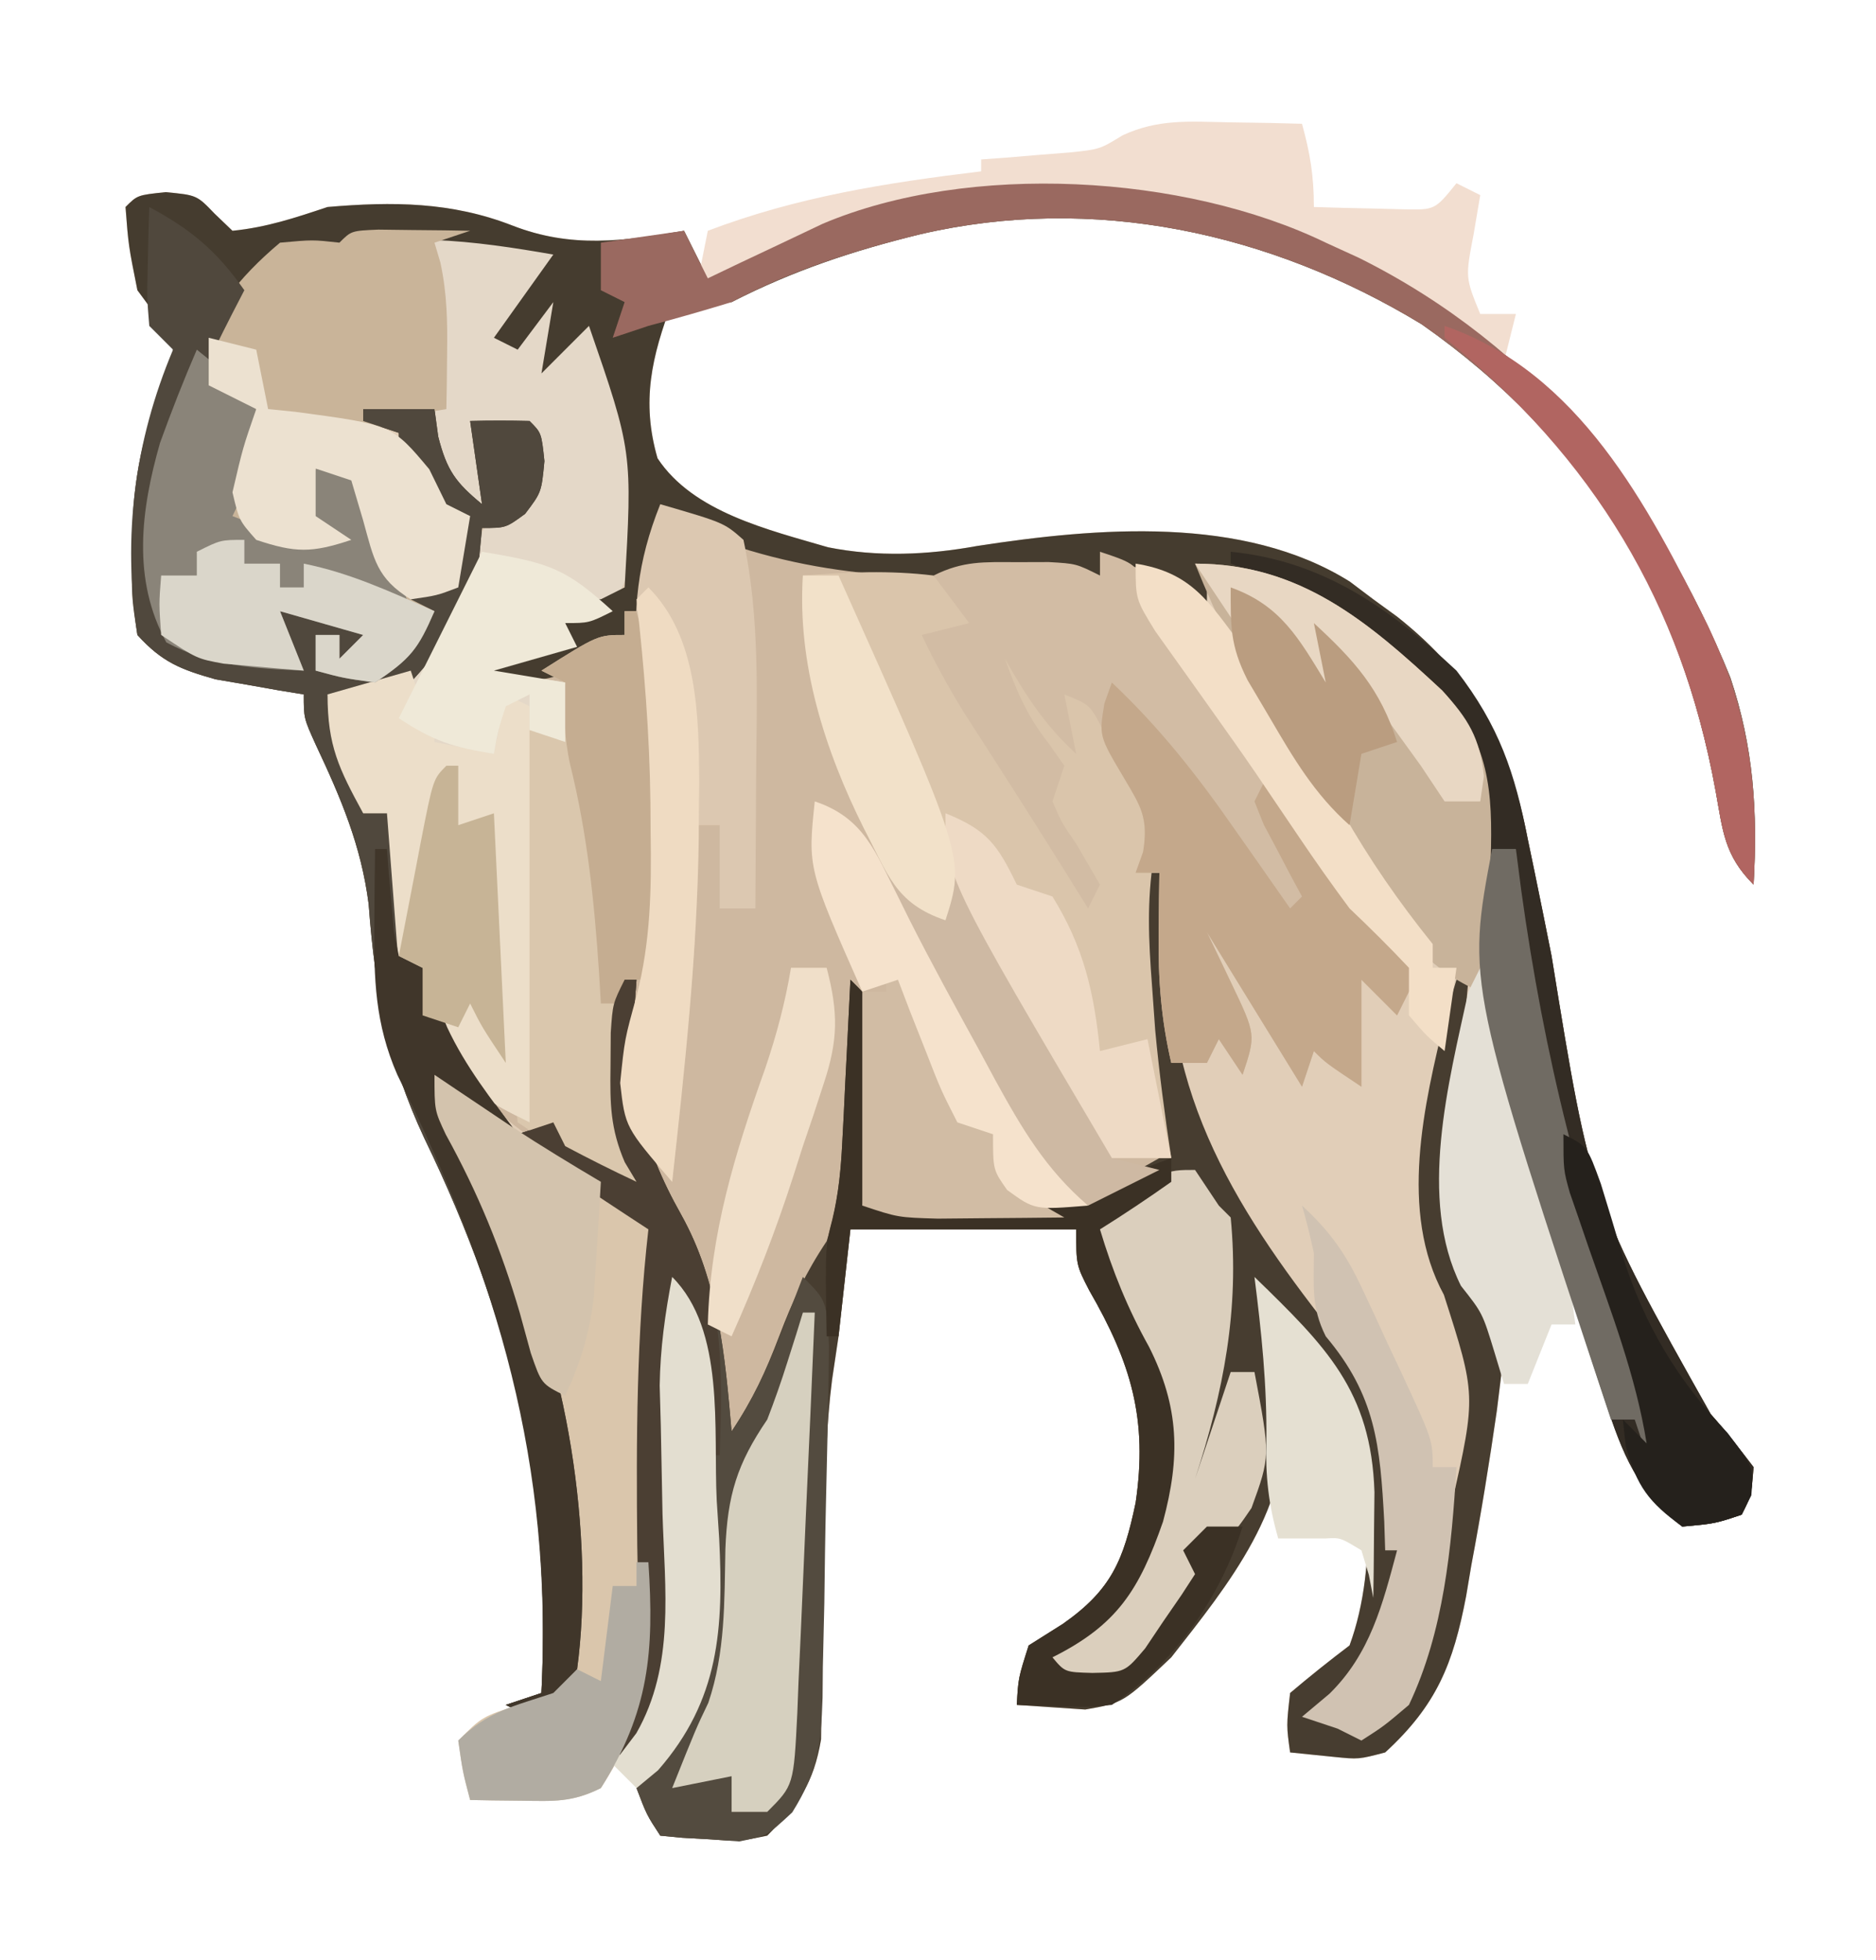 <?xml version='1.0' encoding='utf-8'?>
<svg xmlns="http://www.w3.org/2000/svg" version="1.1" width="157" height="164" viewBox="34.736 23.587 157.268 164.902">
<path d="M0 0 C2.625 0.25 2.625 0.25 4.125 1.812 C4.867 2.524 4.867 2.524 5.625 3.25 C8.499 2.963 10.883 2.164 13.625 1.25 C19.088 0.784 24.043 0.804 29.188 2.812 C34.143 4.734 38.475 4.142 43.625 3.25 C44.285 4.57 44.945 5.89 45.625 7.25 C46.505 6.828 47.386 6.407 48.293 5.973 C49.454 5.425 50.616 4.877 51.812 4.312 C52.961 3.767 54.11 3.222 55.293 2.66 C65.798 -1.786 81.552 -1.546 92.312 1.875 C94.106 2.614 95.879 3.405 97.625 4.25 C98.552 4.674 99.479 5.098 100.434 5.535 C115.26 12.918 125.511 25.629 131.668 40.824 C133.63 46.691 133.979 52.096 133.625 58.25 C131.158 55.783 131.038 53.731 130.434 50.384 C127.42 33.829 119.569 20.842 105.688 11.109 C92.932 3.365 78.065 0.16 63.514 3.539 C57.871 4.921 52.83 6.595 47.625 9.25 C44.75 9.438 44.75 9.438 42.625 9.25 C40.906 13.834 40.008 17.593 41.395 22.387 C44.397 26.934 50.73 28.398 55.734 29.871 C59.888 30.704 64.131 30.523 68.273 29.766 C78.39 28.209 90.703 27.159 99.652 32.762 C100.303 33.253 100.954 33.744 101.625 34.25 C102.286 34.731 102.948 35.212 103.629 35.707 C110.098 40.825 113.086 46.468 114.625 54.438 C114.787 55.216 114.95 55.994 115.117 56.795 C115.633 59.278 116.131 61.763 116.625 64.25 C119.979 84.945 119.979 84.945 130.023 102.797 C131.297 104.219 132.469 105.731 133.625 107.25 C133.438 109.625 133.438 109.625 132.625 111.25 C130.375 112 130.375 112 127.625 112.25 C123.831 109.29 122.616 106.188 121.152 101.684 C120.943 101.049 120.734 100.415 120.518 99.762 C119.855 97.741 119.209 95.714 118.562 93.688 C118.125 92.353 117.687 91.019 117.248 89.686 C114.821 82.265 112.583 74.809 110.625 67.25 C108.376 78.182 108.376 78.182 108.625 89.25 C109.306 90.24 109.986 91.23 110.688 92.25 C112.826 95.562 112.816 96.091 112.355 99.797 C112.191 101.128 112.191 101.128 112.023 102.486 C111.395 106.845 110.695 111.174 109.875 115.5 C109.658 116.788 109.658 116.788 109.438 118.102 C108.348 123.812 106.953 127.276 102.625 131.25 C100.387 131.836 100.387 131.836 98.312 131.625 C97.096 131.501 95.879 131.377 94.625 131.25 C94.312 129 94.312 129 94.625 126.25 C96.254 124.871 97.922 123.537 99.625 122.25 C102.134 115.448 101.435 105.765 98.625 99.25 C96.776 96.761 94.779 94.478 92.625 92.25 C92.79 93.384 92.955 94.519 93.125 95.688 C93.245 96.795 93.245 96.795 93.367 97.926 C93.591 100.211 93.591 100.211 94.008 102.293 C94.953 110.422 89.403 117.15 84.625 123.25 C80.587 127.082 80.587 127.082 77.387 127.641 C75.466 127.51 73.546 127.38 71.625 127.25 C71.75 125 71.75 125 72.625 122.25 C73.574 121.652 74.522 121.054 75.5 120.438 C79.608 117.562 80.612 115.064 81.625 110.25 C82.659 103.219 81.25 98.489 77.719 92.379 C76.625 90.25 76.625 90.25 76.625 87.25 C70.355 87.25 64.085 87.25 57.625 87.25 C57.295 90.22 56.965 93.19 56.625 96.25 C56.446 97.453 56.267 98.655 56.082 99.895 C55.601 103.663 55.519 107.402 55.449 111.199 C55.425 112.459 55.402 113.719 55.377 115.018 C55.334 117.642 55.303 120.267 55.283 122.893 C55.255 124.149 55.228 125.405 55.199 126.699 C55.185 127.837 55.17 128.975 55.155 130.147 C54.516 133.887 53.28 135.583 50.625 138.25 C48.266 138.738 48.266 138.738 45.875 138.562 C45.076 138.517 44.277 138.472 43.453 138.426 C42.85 138.368 42.247 138.31 41.625 138.25 C40.48 136.5 40.48 136.5 39.625 134.25 C40.488 132.25 40.488 132.25 41.938 130.25 C45.198 125.676 45.779 122.39 45.539 116.785 C45.495 115.738 45.451 114.69 45.406 113.611 C45.355 112.523 45.303 111.434 45.25 110.312 C45.206 109.228 45.162 108.143 45.117 107.025 C44.909 102.322 44.649 97.856 43.625 93.25 C42.534 96.741 42.567 99.878 42.668 103.52 C42.7 105.348 42.7 105.348 42.732 107.213 C42.786 109.768 42.851 112.323 42.928 114.877 C43.028 121.902 42.946 126.571 38.625 132.25 C38.295 131.59 37.965 130.93 37.625 130.25 C37.931 129.665 38.237 129.079 38.552 128.476 C39.894 125.691 39.838 123.712 39.785 120.629 C39.774 119.534 39.762 118.438 39.75 117.31 C39.729 116.156 39.709 115.002 39.688 113.812 C39.599 104.891 39.619 96.125 40.625 87.25 C40.045 86.863 39.465 86.477 38.867 86.078 C37.251 85.001 35.635 83.922 34.02 82.844 C32.604 81.901 31.185 80.962 29.762 80.031 C27.508 78.555 25.537 77.162 23.625 75.25 C24.978 79.679 26.344 83.893 28.625 87.938 C33.766 97.766 36.131 113.179 34.625 124.25 C32.625 126.875 32.625 126.875 30.625 128.25 C29.635 127.755 29.635 127.755 28.625 127.25 C29.615 126.92 30.605 126.59 31.625 126.25 C32.469 109.039 29.269 95.08 21.773 79.589 C18.657 72.93 17.632 67.175 17.086 59.898 C16.466 54.99 14.745 50.955 12.648 46.508 C11.625 44.25 11.625 44.25 11.625 42.25 C10.95 42.14 10.274 42.031 9.578 41.918 C8.24 41.68 8.24 41.68 6.875 41.438 C5.993 41.287 5.112 41.136 4.203 40.98 C1.248 40.143 -0.3 39.535 -2.375 37.25 C-2.871 33.992 -2.871 33.992 -2.812 30.125 C-2.804 29.454 -2.796 28.782 -2.788 28.09 C-2.642 23.277 -1.62 19.45 0.152 15.031 C0.881 13.059 0.881 13.059 -0.625 10.625 C-1.202 9.841 -1.78 9.057 -2.375 8.25 C-3.125 4.5 -3.125 4.5 -3.375 1.25 C-2.375 0.25 -2.375 0.25 0 0 Z " fill="#E1CEB8" transform="translate(48.375,39.75)" />
<path d="M0 0 C4.508 0.032 8.132 0.712 12.375 2.188 C11.171 4.681 9.921 6.869 8.375 9.188 C8.705 8.857 9.035 8.527 9.375 8.188 C10.703 7.181 12.037 6.181 13.375 5.188 C13.375 6.508 13.375 7.827 13.375 9.188 C14.035 8.527 14.695 7.867 15.375 7.188 C19.475 13.849 20.323 19.406 19.375 27.188 C18.609 29.544 17.759 31.111 16.375 33.188 C15.385 33.188 14.395 33.188 13.375 33.188 C13.705 33.847 14.035 34.508 14.375 35.188 C12.065 35.847 9.755 36.508 7.375 37.188 C13.198 36.625 13.198 36.625 18.375 34.188 C19.218 31.813 19.218 31.813 19.5 29.125 C19.883 26.402 19.883 26.402 20.375 24.188 C21.035 23.858 21.695 23.527 22.375 23.188 C24.422 23.91 26.439 24.716 28.438 25.562 C32.535 27.221 36.017 28.466 40.438 28.688 C44.375 29.188 44.375 29.188 46.938 31.75 C47.412 32.554 47.886 33.359 48.375 34.188 C46.395 35.178 46.395 35.178 44.375 36.188 C44.894 36.877 45.414 37.567 45.949 38.277 C50.229 44.045 54.093 49.796 57.375 56.188 C56.675 54.923 55.991 53.651 55.312 52.375 C54.93 51.667 54.547 50.96 54.152 50.23 C53.375 48.188 53.375 48.188 54.375 45.188 C53.358 43.397 53.358 43.397 51.875 41.688 C50.406 39.906 50.406 39.906 49.375 38.188 C49.705 37.197 50.035 36.208 50.375 35.188 C52.025 37.498 53.675 39.807 55.375 42.188 C55.375 41.197 55.375 40.208 55.375 39.188 C59.79 40.659 60.582 43.641 62.625 47.625 C63.375 50.188 63.375 50.188 62.898 52.883 C62.31 56.599 62.466 59.876 62.75 63.625 C62.84 64.882 62.93 66.139 63.023 67.434 C63.362 71.049 63.829 74.6 64.375 78.188 C58.662 82.123 55.303 83.327 48.375 83.312 C47.138 83.315 45.9 83.318 44.625 83.32 C41.375 83.188 41.375 83.188 38.375 82.188 C38.375 76.578 38.375 70.968 38.375 65.188 C38.189 68.869 38.189 68.869 38 72.625 C37.658 78.672 36.947 84.317 35.375 90.188 C34.715 90.188 34.055 90.188 33.375 90.188 C31.725 94.478 30.075 98.767 28.375 103.188 C25.737 100.55 25.925 98.862 25.5 95.188 C24.47 87.818 22.517 81.401 18.375 75.188 C18.375 77.272 19.595 79.286 20.375 81.188 C18.398 80.221 16.427 79.243 14.465 78.246 C12.904 77.455 11.33 76.69 9.75 75.938 C6.217 73.334 3.516 70.021 1.375 66.188 C1.375 64.868 1.375 63.547 1.375 62.188 C0.715 62.188 0.055 62.188 -0.625 62.188 C-1.12 55.752 -1.12 55.752 -1.625 49.188 C-2.285 49.188 -2.945 49.188 -3.625 49.188 C-5.659 45.458 -6.625 43.518 -6.625 39.188 C-5.047 38.94 -5.047 38.94 -3.438 38.688 C0.848 37.488 2.288 34.988 4.43 31.258 C5.443 29.22 5.443 29.22 5.879 27.02 C6.375 25.188 6.375 25.188 8.438 23.75 C9.077 23.234 9.716 22.719 10.375 22.188 C10.709 19.561 10.709 19.561 10.375 17.188 C8.725 16.858 7.075 16.527 5.375 16.188 C5.705 18.497 6.035 20.808 6.375 23.188 C3.375 22.188 3.375 22.188 2.125 19.75 C1.375 17.188 1.375 17.188 2.375 15.188 C0.725 15.518 -0.925 15.848 -2.625 16.188 C-1.862 16.951 -1.099 17.714 -0.312 18.5 C0.574 19.387 1.461 20.274 2.375 21.188 C2.994 21.662 3.612 22.136 4.25 22.625 C5.375 24.188 5.375 24.188 5.312 27 C3.845 31.991 1.71 35.298 -2.625 38.188 C-5.312 37.812 -5.312 37.812 -7.625 37.188 C-7.625 36.197 -7.625 35.208 -7.625 34.188 C-6.965 34.188 -6.305 34.188 -5.625 34.188 C-5.625 34.847 -5.625 35.508 -5.625 36.188 C-4.965 35.528 -4.305 34.867 -3.625 34.188 C-5.935 33.528 -8.245 32.867 -10.625 32.188 C-9.965 33.837 -9.305 35.487 -8.625 37.188 C-12.803 37.009 -16.463 36.811 -20.188 34.812 C-22.903 29.854 -22.594 24.678 -21.099 19.292 C-20.437 17.272 -19.711 15.293 -18.938 13.312 C-18.694 12.682 -18.451 12.052 -18.2 11.403 C-16.388 7.113 -14.184 4.177 -10.625 1.188 C-7.875 0.938 -7.875 0.938 -5.625 1.188 C-4.005 -0.433 -2.231 0.017 0 0 Z " fill="#CEB8A0" transform="translate(68.625,42.812)" />
<path d="M0 0 C4.508 0.032 8.132 0.712 12.375 2.188 C11.171 4.681 9.921 6.869 8.375 9.188 C8.705 8.857 9.035 8.527 9.375 8.188 C10.703 7.181 12.037 6.181 13.375 5.188 C13.375 6.508 13.375 7.827 13.375 9.188 C14.035 8.527 14.695 7.867 15.375 7.188 C19.475 13.849 20.323 19.406 19.375 27.188 C18.609 29.544 17.759 31.111 16.375 33.188 C15.385 33.188 14.395 33.188 13.375 33.188 C13.705 33.847 14.035 34.508 14.375 35.188 C12.065 35.847 9.755 36.508 7.375 37.188 C9.355 37.517 11.335 37.847 13.375 38.188 C13.375 39.837 13.375 41.487 13.375 43.188 C12.385 42.858 11.395 42.528 10.375 42.188 C10.375 53.078 10.375 63.968 10.375 75.188 C6.767 73.384 5.779 72.857 3.625 69.812 C3.197 69.227 2.769 68.642 2.328 68.039 C1.375 66.188 1.375 66.188 1.375 62.188 C0.715 62.188 0.055 62.188 -0.625 62.188 C-1.12 55.752 -1.12 55.752 -1.625 49.188 C-2.285 49.188 -2.945 49.188 -3.625 49.188 C-5.659 45.458 -6.625 43.518 -6.625 39.188 C-5.047 38.94 -5.047 38.94 -3.438 38.688 C0.848 37.488 2.288 34.988 4.43 31.258 C5.443 29.22 5.443 29.22 5.879 27.02 C6.375 25.188 6.375 25.188 8.438 23.75 C9.077 23.234 9.716 22.719 10.375 22.188 C10.709 19.561 10.709 19.561 10.375 17.188 C8.725 16.858 7.075 16.527 5.375 16.188 C5.705 18.497 6.035 20.808 6.375 23.188 C3.375 22.188 3.375 22.188 2.125 19.75 C1.375 17.188 1.375 17.188 2.375 15.188 C0.725 15.518 -0.925 15.848 -2.625 16.188 C-1.862 16.951 -1.099 17.714 -0.312 18.5 C0.574 19.387 1.461 20.274 2.375 21.188 C2.994 21.662 3.612 22.136 4.25 22.625 C5.375 24.188 5.375 24.188 5.312 27 C3.845 31.991 1.71 35.298 -2.625 38.188 C-5.312 37.812 -5.312 37.812 -7.625 37.188 C-7.625 36.197 -7.625 35.208 -7.625 34.188 C-6.965 34.188 -6.305 34.188 -5.625 34.188 C-5.625 34.847 -5.625 35.508 -5.625 36.188 C-4.965 35.528 -4.305 34.867 -3.625 34.188 C-5.935 33.528 -8.245 32.867 -10.625 32.188 C-9.965 33.837 -9.305 35.487 -8.625 37.188 C-12.803 37.009 -16.463 36.811 -20.188 34.812 C-22.903 29.854 -22.594 24.678 -21.099 19.292 C-20.437 17.272 -19.711 15.293 -18.938 13.312 C-18.694 12.682 -18.451 12.052 -18.2 11.403 C-16.388 7.113 -14.184 4.177 -10.625 1.188 C-7.875 0.938 -7.875 0.938 -5.625 1.188 C-4.005 -0.433 -2.231 0.017 0 0 Z " fill="#E4D8C8" transform="translate(68.625,42.812)" />
<path d="M0 0 C2.625 0.25 2.625 0.25 4.125 1.812 C4.867 2.524 4.867 2.524 5.625 3.25 C8.499 2.963 10.883 2.164 13.625 1.25 C19.088 0.784 24.043 0.804 29.188 2.812 C34.143 4.734 38.475 4.142 43.625 3.25 C44.285 4.57 44.945 5.89 45.625 7.25 C46.505 6.828 47.386 6.407 48.293 5.973 C49.454 5.425 50.616 4.877 51.812 4.312 C52.961 3.767 54.11 3.222 55.293 2.66 C65.798 -1.786 81.552 -1.546 92.312 1.875 C94.106 2.614 95.879 3.405 97.625 4.25 C98.552 4.674 99.479 5.098 100.434 5.535 C115.26 12.918 125.511 25.629 131.668 40.824 C133.63 46.691 133.979 52.096 133.625 58.25 C131.158 55.783 131.038 53.731 130.434 50.384 C127.42 33.829 119.569 20.842 105.688 11.109 C92.932 3.365 78.065 0.16 63.514 3.539 C57.871 4.921 52.83 6.595 47.625 9.25 C44.75 9.438 44.75 9.438 42.625 9.25 C40.906 13.834 40.008 17.593 41.395 22.387 C44.397 26.934 50.73 28.398 55.734 29.871 C59.888 30.704 64.131 30.523 68.273 29.766 C78.39 28.209 90.703 27.159 99.652 32.762 C100.303 33.253 100.954 33.744 101.625 34.25 C102.286 34.731 102.948 35.212 103.629 35.707 C110.098 40.825 113.086 46.468 114.625 54.438 C114.787 55.216 114.95 55.994 115.117 56.795 C115.633 59.278 116.131 61.763 116.625 64.25 C119.979 84.945 119.979 84.945 130.023 102.797 C131.297 104.219 132.469 105.731 133.625 107.25 C133.438 109.625 133.438 109.625 132.625 111.25 C130.375 112 130.375 112 127.625 112.25 C123.81 109.279 122.596 106.136 121.117 101.613 C120.906 100.974 120.694 100.336 120.476 99.677 C120.032 98.328 119.594 96.978 119.161 95.625 C118.506 93.582 117.835 91.546 117.16 89.51 C111.625 72.661 111.625 72.661 111.625 65.25 C110.965 65.25 110.305 65.25 109.625 65.25 C109.803 63.514 109.803 63.514 109.984 61.742 C110.116 60.203 110.246 58.664 110.375 57.125 C110.497 55.984 110.497 55.984 110.621 54.82 C110.936 50.756 110.845 48.681 108.949 44.961 C106.676 42.31 104.435 40.151 101.688 38 C100.853 37.335 100.019 36.67 99.16 35.984 C95.157 33.246 92.505 32.25 87.625 32.25 C87.625 33.24 87.625 34.23 87.625 35.25 C87.233 34.776 86.841 34.301 86.438 33.812 C84.217 31.898 82.491 31.637 79.625 31.25 C79.625 31.91 79.625 32.57 79.625 33.25 C78.14 32.755 78.14 32.755 76.625 32.25 C75.16 32.226 73.694 32.258 72.23 32.328 C60.868 32.708 52.003 32.134 41.625 27.25 C41.49 27.925 41.354 28.601 41.215 29.297 C39.236 37.497 39.236 37.497 35.25 39.938 C31.65 41.241 30.162 41.536 26.625 40.25 C26.625 39.92 26.625 39.59 26.625 39.25 C28.935 38.59 31.245 37.93 33.625 37.25 C32.965 36.59 32.305 35.93 31.625 35.25 C33.625 34.25 33.625 34.25 36.625 34.25 C37.285 33.92 37.945 33.59 38.625 33.25 C39.283 21.836 39.283 21.836 35.625 11.25 C34.305 12.57 32.985 13.89 31.625 15.25 C31.955 13.27 32.285 11.29 32.625 9.25 C31.635 10.57 30.645 11.89 29.625 13.25 C28.965 12.92 28.305 12.59 27.625 12.25 C29.275 9.94 30.925 7.63 32.625 5.25 C26.099 4.115 18.997 3.126 12.625 5.25 C11.804 5.318 10.983 5.387 10.137 5.457 C7.389 6.042 7.389 6.042 5.895 8.762 C5.414 9.81 4.933 10.858 4.438 11.938 C3.705 13.49 3.705 13.49 2.957 15.074 C0.84 20.122 -0.664 24.426 -0.688 29.938 C-0.704 30.869 -0.721 31.801 -0.738 32.762 C-0.563 35.268 -0.563 35.268 0.883 37.039 C2.946 38.473 4.322 38.733 6.812 38.938 C8.071 39.041 9.329 39.144 10.625 39.25 C10.295 37.93 9.965 36.61 9.625 35.25 C11.935 35.58 14.245 35.91 16.625 36.25 C16.625 37.24 16.625 38.23 16.625 39.25 C15.965 39.25 15.305 39.25 14.625 39.25 C14.625 38.59 14.625 37.93 14.625 37.25 C13.965 37.25 13.305 37.25 12.625 37.25 C12.955 38.24 13.285 39.23 13.625 40.25 C18.112 39.911 18.112 39.911 21.5 37.188 C21.871 36.548 22.242 35.909 22.625 35.25 C21.965 34.92 21.305 34.59 20.625 34.25 C22.11 33.755 22.11 33.755 23.625 33.25 C24.85 30.242 24.85 30.242 25.625 27.25 C24.635 26.92 23.645 26.59 22.625 26.25 C19.625 22.806 19.625 22.806 19.625 20.25 C18.635 19.92 17.645 19.59 16.625 19.25 C16.625 18.92 16.625 18.59 16.625 18.25 C18.605 18.25 20.585 18.25 22.625 18.25 C22.728 19.013 22.831 19.776 22.938 20.562 C23.669 23.421 24.395 24.407 26.625 26.25 C26.295 23.94 25.965 21.63 25.625 19.25 C27.291 19.207 28.959 19.209 30.625 19.25 C31.625 20.25 31.625 20.25 31.875 22.625 C31.625 25.25 31.625 25.25 30.25 27.062 C28.625 28.25 28.625 28.25 26.625 28.25 C26.543 29.116 26.46 29.983 26.375 30.875 C25.325 35.602 23.024 38.851 19.625 42.25 C16.5 42.375 16.5 42.375 13.625 42.25 C15.11 47.2 15.11 47.2 16.625 52.25 C17.285 52.25 17.945 52.25 18.625 52.25 C18.625 50.6 18.625 48.95 18.625 47.25 C18.955 47.25 19.285 47.25 19.625 47.25 C19.625 53.19 19.625 59.13 19.625 65.25 C20.285 65.25 20.945 65.25 21.625 65.25 C22.017 66.261 22.409 67.271 22.812 68.312 C24.552 72.41 26.948 75.705 29.625 79.25 C27.157 78.098 25.577 77.202 23.625 75.25 C24.978 79.679 26.344 83.893 28.625 87.938 C33.766 97.766 36.131 113.179 34.625 124.25 C32.625 126.875 32.625 126.875 30.625 128.25 C29.635 127.755 29.635 127.755 28.625 127.25 C29.615 126.92 30.605 126.59 31.625 126.25 C32.469 109.039 29.269 95.08 21.773 79.589 C18.657 72.93 17.632 67.175 17.086 59.898 C16.466 54.99 14.745 50.955 12.648 46.508 C11.625 44.25 11.625 44.25 11.625 42.25 C10.95 42.14 10.274 42.031 9.578 41.918 C8.24 41.68 8.24 41.68 6.875 41.438 C5.993 41.287 5.112 41.136 4.203 40.98 C1.248 40.143 -0.3 39.535 -2.375 37.25 C-2.871 33.992 -2.871 33.992 -2.812 30.125 C-2.804 29.454 -2.796 28.782 -2.788 28.09 C-2.642 23.277 -1.62 19.45 0.152 15.031 C0.881 13.059 0.881 13.059 -0.625 10.625 C-1.202 9.841 -1.78 9.057 -2.375 8.25 C-3.125 4.5 -3.125 4.5 -3.375 1.25 C-2.375 0.25 -2.375 0.25 0 0 Z " fill="#453C2F" transform="translate(48.375,39.75)" />
<path d="M0 0 C0.66 0 1.32 0 2 0 C2.798 2.495 2.985 4.355 2.875 7 C2.787 20.758 10.346 30.967 18.617 41.223 C21.586 45.039 21.373 48.776 21.719 53.469 C21.851 55.991 21.851 55.991 23 58 C21.395 63.099 19.181 67.566 15 71 C15.99 70.67 16.98 70.34 18 70 C18.33 70.66 18.66 71.32 19 72 C22.417 69.026 23.651 66.842 24.625 62.438 C24.861 61.382 25.097 60.326 25.34 59.238 C25.667 57.635 25.667 57.635 26 56 C26.208 55.004 26.415 54.007 26.629 52.98 C28.651 43.945 28.651 43.945 25.938 35.5 C22.132 28.508 24.256 19.537 26.062 12.125 C26.527 10.578 26.527 10.578 27 9 C27.33 9 27.66 9 28 9 C27.928 9.822 27.856 10.645 27.781 11.492 C27.49 14.993 27.236 18.495 27 22 C26.932 22.95 26.863 23.9 26.793 24.879 C26.566 30.275 26.566 30.275 29.062 35 C31.201 38.312 31.191 38.841 30.73 42.547 C30.566 43.878 30.566 43.878 30.398 45.236 C29.77 49.595 29.07 53.924 28.25 58.25 C28.106 59.109 27.961 59.967 27.812 60.852 C26.723 66.562 25.328 70.026 21 74 C18.762 74.586 18.762 74.586 16.688 74.375 C15.471 74.251 14.254 74.127 13 74 C12.688 71.75 12.688 71.75 13 69 C14.629 67.621 16.297 66.287 18 65 C20.509 58.198 19.81 48.515 17 42 C15.151 39.511 13.154 37.228 11 35 C11.248 36.702 11.248 36.702 11.5 38.438 C11.58 39.176 11.66 39.915 11.742 40.676 C11.966 42.961 11.966 42.961 12.383 45.043 C13.328 53.172 7.778 59.9 3 66 C-1.038 69.832 -1.038 69.832 -4.238 70.391 C-6.159 70.26 -8.079 70.13 -10 70 C-9.875 67.75 -9.875 67.75 -9 65 C-8.051 64.402 -7.103 63.804 -6.125 63.188 C-2.017 60.312 -1.013 57.814 0 53 C1.034 45.969 -0.375 41.239 -3.906 35.129 C-5 33 -5 33 -5 30 C-11.27 30 -17.54 30 -24 30 C-24.33 32.97 -24.66 35.94 -25 39 C-25.269 40.804 -25.269 40.804 -25.543 42.645 C-26.024 46.413 -26.106 50.152 -26.176 53.949 C-26.2 55.209 -26.223 56.469 -26.248 57.768 C-26.291 60.392 -26.322 63.017 -26.342 65.643 C-26.37 66.899 -26.397 68.155 -26.426 69.449 C-26.44 70.587 -26.455 71.725 -26.47 72.897 C-27.109 76.637 -28.345 78.333 -31 81 C-33.359 81.488 -33.359 81.488 -35.75 81.312 C-36.549 81.267 -37.348 81.222 -38.172 81.176 C-38.775 81.118 -39.378 81.06 -40 81 C-41.145 79.25 -41.145 79.25 -42 77 C-41.137 75 -41.137 75 -39.688 73 C-36.427 68.426 -35.846 65.14 -36.086 59.535 C-36.13 58.488 -36.174 57.44 -36.219 56.361 C-36.27 55.273 -36.322 54.184 -36.375 53.062 C-36.441 51.435 -36.441 51.435 -36.508 49.775 C-36.716 45.072 -36.976 40.606 -38 36 C-39.091 39.491 -39.058 42.628 -38.957 46.27 C-38.936 47.488 -38.914 48.707 -38.893 49.963 C-38.839 52.518 -38.774 55.073 -38.697 57.627 C-38.597 64.652 -38.679 69.321 -43 75 C-43.33 74.34 -43.66 73.68 -44 73 C-43.694 72.415 -43.388 71.829 -43.073 71.226 C-41.731 68.441 -41.787 66.462 -41.84 63.379 C-41.851 62.284 -41.863 61.188 -41.875 60.06 C-41.896 58.906 -41.916 57.752 -41.938 56.562 C-42.026 47.641 -42.006 38.875 -41 30 C-41.626 29.59 -42.253 29.18 -42.898 28.758 C-43.716 28.219 -44.533 27.68 -45.375 27.125 C-46.187 26.591 -46.999 26.058 -47.836 25.508 C-50 24 -50 24 -52 22 C-51.01 21.67 -50.02 21.34 -49 21 C-48.67 21.66 -48.34 22.32 -48 23 C-46.025 24.048 -44.025 25.052 -42 26 C-42.325 25.456 -42.65 24.912 -42.984 24.352 C-44.199 21.54 -44.266 19.429 -44.25 16.375 C-44.258 14.933 -44.258 14.933 -44.266 13.461 C-44 11 -44 11 -42 9 C-42.058 9.75 -42.116 10.5 -42.176 11.273 C-42.483 18.239 -41.66 22.703 -38.242 28.766 C-35.086 34.442 -34.547 40.649 -34 47 C-32.198 44.297 -31.146 42.009 -30 39 C-28.854 35.991 -27.802 33.703 -26 31 C-25.122 28.218 -24.829 25.578 -24.684 22.672 C-24.642 21.873 -24.6 21.073 -24.557 20.25 C-24.517 19.425 -24.478 18.6 -24.438 17.75 C-24.394 16.91 -24.351 16.069 -24.307 15.203 C-24.201 13.136 -24.1 11.068 -24 9 C-22 11 -22 11 -21.77 12.883 C-21.791 13.993 -21.791 13.993 -21.812 15.125 C-21.819 15.849 -21.825 16.574 -21.832 17.32 C-22.057 20.907 -22.529 24.437 -23 28 C-20.332 28.109 -17.669 28.188 -15 28.25 C-13.884 28.3 -13.884 28.3 -12.746 28.352 C-6.803 28.455 -3.141 26.968 2 24 C1.939 23.344 1.879 22.688 1.816 22.012 C1.543 19.05 1.272 16.087 1 13.125 C0.905 12.092 0.809 11.06 0.711 9.996 C0.621 9.01 0.53 8.024 0.438 7.008 C0.354 6.097 0.27 5.185 0.184 4.247 C0 2 0 2 0 0 Z " fill="#473D30" transform="translate(130,97)" />
<path d="M0 0 C1.375 0.017 1.375 0.017 2.777 0.035 C3.696 0.044 4.616 0.053 5.562 0.062 C6.273 0.074 6.983 0.086 7.715 0.098 C6.725 0.428 5.735 0.758 4.715 1.098 C4.96 1.925 4.96 1.925 5.211 2.77 C5.772 5.364 5.812 7.696 5.777 10.348 C5.768 11.24 5.759 12.132 5.75 13.051 C5.738 13.726 5.727 14.402 5.715 15.098 C3.735 15.428 1.755 15.758 -0.285 16.098 C0.478 16.861 1.241 17.624 2.027 18.41 C2.914 19.297 3.801 20.184 4.715 21.098 C5.334 21.572 5.952 22.046 6.59 22.535 C7.715 24.098 7.715 24.098 7.652 26.91 C6.184 31.901 4.05 35.208 -0.285 38.098 C-2.973 37.723 -2.973 37.723 -5.285 37.098 C-5.285 36.108 -5.285 35.118 -5.285 34.098 C-4.625 34.098 -3.965 34.098 -3.285 34.098 C-3.285 34.758 -3.285 35.418 -3.285 36.098 C-2.625 35.438 -1.965 34.778 -1.285 34.098 C-3.595 33.438 -5.905 32.778 -8.285 32.098 C-7.625 33.748 -6.965 35.398 -6.285 37.098 C-10.463 36.919 -14.123 36.721 -17.848 34.723 C-20.563 29.764 -20.254 24.588 -18.759 19.203 C-18.097 17.182 -17.371 15.203 -16.598 13.223 C-16.354 12.593 -16.111 11.962 -15.86 11.313 C-14.048 7.023 -11.845 4.087 -8.285 1.098 C-5.535 0.848 -5.535 0.848 -3.285 1.098 C-2.285 0.098 -2.285 0.098 0 0 Z " fill="#C9B499" transform="translate(66.285,42.902)" />
<path d="M0 0 C3.71 -0.288 7.3 -0.453 11 0 C13.688 2.5 13.688 2.5 15 5 C13.02 5.99 13.02 5.99 11 7 C11.519 7.69 12.039 8.379 12.574 9.09 C16.854 14.857 20.718 20.609 24 27 C23.3 25.736 22.616 24.463 21.938 23.188 C21.555 22.48 21.172 21.772 20.777 21.043 C20 19 20 19 21 16 C19.983 14.209 19.983 14.209 18.5 12.5 C17.031 10.719 17.031 10.719 16 9 C16.33 8.01 16.66 7.02 17 6 C18.65 8.31 20.3 10.62 22 13 C22 12.01 22 11.02 22 10 C26.415 11.472 27.207 14.453 29.25 18.438 C30 21 30 21 29.523 23.695 C28.935 27.411 29.091 30.689 29.375 34.438 C29.465 35.694 29.555 36.951 29.648 38.246 C29.987 41.861 30.454 45.412 31 49 C29.35 49 27.7 49 26 49 C21.42 41.113 16.945 33.231 13 25 C12.67 26.32 12.34 27.64 12 29 C7.756 27.585 7.141 25.09 5.133 21.266 C1.754 14.509 -0.187 7.59 0 0 Z " fill="#DAC5AB" transform="translate(102,72)" />
<path d="M0 0 C3 1 3 1 4.25 3.438 C4.827 4.613 5.405 5.789 6 7 C7.601 9.423 9.28 11.779 10.969 14.141 C12.432 16.2 13.867 18.267 15.281 20.359 C15.67 20.932 16.06 21.505 16.46 22.095 C17.573 23.735 18.681 25.377 19.789 27.02 C22.014 30.019 24.3 32.437 27 35 C26.34 36.32 25.68 37.64 25 39 C24.01 38.01 23.02 37.02 22 36 C22 38.97 22 41.94 22 45 C19 43 19 43 18 42 C17.67 42.99 17.34 43.98 17 45 C14.36 40.71 11.72 36.42 9 32 C10.021 34.135 10.021 34.135 11.062 36.312 C13.125 40.625 13.125 40.625 12 44 C11.34 43.01 10.68 42.02 10 41 C9.67 41.66 9.34 42.32 9 43 C8.01 43 7.02 43 6 43 C5.147 39.326 4.892 35.955 4.938 32.188 C4.947 31.212 4.956 30.236 4.965 29.23 C4.976 28.494 4.988 27.758 5 27 C4.34 27 3.68 27 3 27 C3.319 26.17 3.319 26.17 3.645 25.324 C4.128 22.161 3.159 20.62 1.688 17.812 C1.013 16.492 1.013 16.492 0.324 15.145 C-0.82 12.871 -0.82 12.871 -3 12 C-2.67 13.65 -2.34 15.3 -2 17 C-4.615 14.634 -6.264 12.058 -8 9 C-7.018 11.721 -6.121 13.847 -4.312 16.125 C-3.879 16.744 -3.446 17.363 -3 18 C-3.33 18.99 -3.66 19.98 -4 21 C-3.213 22.812 -3.213 22.812 -2 24.562 C-1.34 25.697 -0.68 26.831 0 28 C-0.33 28.66 -0.66 29.32 -1 30 C-1.681 28.907 -2.361 27.814 -3.062 26.688 C-5.818 22.271 -8.63 17.892 -11.449 13.516 C-12.764 11.382 -13.927 9.262 -15 7 C-13.68 6.67 -12.36 6.34 -11 6 C-11.99 4.68 -12.98 3.36 -14 2 C-11.512 0.756 -9.773 0.867 -7 0.875 C-6.113 0.872 -5.226 0.87 -4.312 0.867 C-2 1 -2 1 0 2 C0 1.34 0 0.68 0 0 Z " fill="#D2BCA4" transform="translate(127,70)" />
<path d="M0 0 C0.33 0 0.66 0 1 0 C0.942 0.75 0.884 1.5 0.824 2.273 C0.517 9.239 1.34 13.703 4.758 19.766 C7.914 25.442 8.453 31.649 9 38 C10.827 35.259 11.937 32.862 13.125 29.812 C13.478 28.911 13.831 28.01 14.195 27.082 C14.461 26.395 14.726 25.708 15 25 C17 27 17 27 17.199 30.82 C17.183 32.47 17.155 34.12 17.117 35.77 C17.102 36.643 17.086 37.516 17.07 38.415 C17.033 40.266 16.991 42.116 16.943 43.966 C16.876 46.791 16.839 49.614 16.805 52.439 C16.765 54.237 16.723 56.035 16.68 57.832 C16.672 58.675 16.665 59.518 16.657 60.386 C16.524 64.421 16.285 66.542 14.105 70.042 C12 72 12 72 9.641 72.488 C8.852 72.43 8.063 72.372 7.25 72.312 C6.451 72.267 5.652 72.222 4.828 72.176 C4.225 72.118 3.622 72.06 3 72 C1.855 70.25 1.855 70.25 1 68 C1.863 66 1.863 66 3.312 64 C6.573 59.426 7.154 56.14 6.914 50.535 C6.87 49.488 6.826 48.44 6.781 47.361 C6.73 46.273 6.678 45.184 6.625 44.062 C6.559 42.435 6.559 42.435 6.492 40.775 C6.284 36.072 6.024 31.606 5 27 C3.909 30.491 3.942 33.628 4.043 37.27 C4.064 38.488 4.086 39.707 4.107 40.963 C4.161 43.518 4.226 46.073 4.303 48.627 C4.403 55.652 4.321 60.321 0 66 C-0.33 65.34 -0.66 64.68 -1 64 C-0.694 63.415 -0.388 62.829 -0.073 62.226 C1.269 59.441 1.213 57.462 1.16 54.379 C1.149 53.284 1.137 52.188 1.125 51.06 C1.104 49.906 1.084 48.752 1.062 47.562 C0.974 38.641 0.994 29.875 2 21 C1.374 20.59 0.747 20.18 0.102 19.758 C-0.716 19.219 -1.533 18.68 -2.375 18.125 C-3.187 17.591 -3.999 17.058 -4.836 16.508 C-7 15 -7 15 -9 13 C-8.01 12.67 -7.02 12.34 -6 12 C-5.67 12.66 -5.34 13.32 -5 14 C-3.025 15.048 -1.025 16.052 1 17 C0.674 16.456 0.348 15.912 0.012 15.352 C-1.202 12.53 -1.233 10.436 -1.188 7.375 C-1.181 6.413 -1.175 5.452 -1.168 4.461 C-1 2 -1 2 0 0 Z " fill="#534B3F" transform="translate(87,106)" />
<path d="M0 0 C2.136 1.424 4.271 2.849 6.402 4.281 C8.108 5.41 9.829 6.515 11.566 7.594 C12.771 8.352 12.771 8.352 14 9.125 C14.742 9.581 15.485 10.038 16.25 10.508 C18.394 12.336 18.545 13.258 19 16 C18.872 18.117 18.872 18.117 18.551 20.43 C18.089 24.449 17.962 28.337 18.043 32.383 C18.064 33.488 18.086 34.592 18.107 35.73 C18.161 38.002 18.226 40.272 18.303 42.543 C18.413 49.543 17.843 54.075 14 60 C11.595 61.203 10.05 61.101 7.375 61.062 C6.149 61.049 6.149 61.049 4.898 61.035 C4.272 61.024 3.645 61.012 3 61 C2.375 58.625 2.375 58.625 2 56 C4 54 4 54 7.062 53 C10.122 52.342 10.122 52.342 11 50 C12.435 37.633 9.355 23.109 4 12 C3.245 10.356 2.495 8.711 1.75 7.062 C1.415 6.352 1.08 5.642 0.734 4.91 C0 3 0 3 0 0 Z " fill="#DAC6AC" transform="translate(71,114)" />
<path d="M0 0 C3.578 1.934 5.669 3.692 8 7 C7.662 7.652 7.325 8.305 6.977 8.977 C2.736 17.285 -0.393 24.461 1 34 C2.532 36.18 3.458 36.864 6.043 37.512 C7.105 37.599 7.105 37.599 8.188 37.688 C9.446 37.791 10.704 37.894 12 38 C11.67 36.68 11.34 35.36 11 34 C13.31 34.33 15.62 34.66 18 35 C18 35.99 18 36.98 18 38 C17.34 38 16.68 38 16 38 C16 37.34 16 36.68 16 36 C15.34 36 14.68 36 14 36 C14.33 36.99 14.66 37.98 15 39 C19.487 38.661 19.487 38.661 22.875 35.938 C23.246 35.298 23.617 34.659 24 34 C23.34 33.67 22.68 33.34 22 33 C23.485 32.505 23.485 32.505 25 32 C26.225 28.992 26.225 28.992 27 26 C26.01 25.67 25.02 25.34 24 25 C21 21.556 21 21.556 21 19 C20.01 18.67 19.02 18.34 18 18 C18 17.67 18 17.34 18 17 C19.98 17 21.96 17 24 17 C24.103 17.763 24.206 18.526 24.312 19.312 C25.044 22.171 25.77 23.157 28 25 C27.67 22.69 27.34 20.38 27 18 C28.666 17.957 30.334 17.959 32 18 C33 19 33 19 33.25 21.375 C33 24 33 24 31.625 25.812 C30 27 30 27 28 27 C27.918 27.866 27.835 28.733 27.75 29.625 C26.7 34.352 24.399 37.601 21 41 C17.875 41.125 17.875 41.125 15 41 C16.485 45.95 16.485 45.95 18 51 C18.66 51 19.32 51 20 51 C20 49.35 20 47.7 20 46 C20.33 46 20.66 46 21 46 C21 51.94 21 57.88 21 64 C21.66 64 22.32 64 23 64 C23.392 65.011 23.784 66.021 24.188 67.062 C25.927 71.16 28.323 74.455 31 78 C28.532 76.848 26.952 75.952 25 74 C26.353 78.429 27.719 82.643 30 86.688 C35.141 96.516 37.506 111.929 36 123 C34 125.625 34 125.625 32 127 C31.01 126.505 31.01 126.505 30 126 C31.485 125.505 31.485 125.505 33 125 C33.844 107.789 30.644 93.83 23.148 78.339 C20.032 71.68 19.007 65.925 18.461 58.648 C17.841 53.74 16.12 49.705 14.023 45.258 C13 43 13 43 13 41 C12.325 40.89 11.649 40.781 10.953 40.668 C9.615 40.43 9.615 40.43 8.25 40.188 C7.368 40.037 6.487 39.886 5.578 39.73 C2.623 38.893 1.075 38.285 -1 36 C-2.264 27.701 -1.245 19.708 2 12 C1.34 11.34 0.68 10.68 0 10 C-0.195 7.617 -0.195 7.617 -0.125 4.875 C-0.107 3.965 -0.089 3.055 -0.07 2.117 C-0.047 1.419 -0.024 0.72 0 0 Z " fill="#50483D" transform="translate(47,41)" />
<path d="M0 0 C0.33 0 0.66 0 1 0 C2.695 6.378 3.286 12.288 3.188 18.875 C3.187 19.715 3.186 20.556 3.186 21.422 C3.16 24.939 3.122 27.633 2 31 C1.34 31 0.68 31 0 31 C-0.054 33.062 -0.093 35.125 -0.125 37.188 C-0.16 38.91 -0.16 38.91 -0.195 40.668 C-0.005 43.917 0.606 46.087 2 49 C0.728 48.378 -0.543 47.752 -1.812 47.125 C-2.874 46.603 -2.874 46.603 -3.957 46.07 C-6 45 -6 45 -9 43 C-9.267 40.305 -9.348 37.842 -9.293 35.148 C-9.289 34.374 -9.284 33.6 -9.28 32.803 C-9.263 30.327 -9.226 27.851 -9.188 25.375 C-9.172 23.698 -9.159 22.021 -9.146 20.344 C-9.113 16.229 -9.062 12.115 -9 8 C-8.67 8.66 -8.34 9.32 -8 10 C-7.34 10 -6.68 10 -6 10 C-5.67 8.68 -5.34 7.36 -5 6 C-5.66 5.67 -6.32 5.34 -7 5 C-2.25 2 -2.25 2 0 2 C0 1.34 0 0.68 0 0 Z " fill="#DAC7AD" transform="translate(87,75)" />
<path d="M0 0 C7.769 0.758 13.415 4.787 19 10 C22.576 14.625 23.918 18.585 25 24.188 C25.244 25.355 25.244 25.355 25.492 26.545 C26.008 29.028 26.506 31.513 27 34 C30.354 54.695 30.354 54.695 40.398 72.547 C41.672 73.969 42.844 75.481 44 77 C43.812 79.375 43.812 79.375 43 81 C40.75 81.75 40.75 81.75 38 82 C34.185 79.029 32.971 75.886 31.492 71.363 C31.281 70.724 31.069 70.086 30.851 69.427 C30.407 68.078 29.969 66.728 29.536 65.375 C28.881 63.332 28.21 61.296 27.535 59.26 C22 42.411 22 42.411 22 35 C21.34 35 20.68 35 20 35 C20.119 33.842 20.237 32.685 20.359 31.492 C20.491 29.953 20.621 28.414 20.75 26.875 C20.831 26.114 20.912 25.354 20.996 24.57 C21.419 19.117 20.686 16.308 17 12 C11.93 7.15 6.637 3.309 0 1 C0 0.67 0 0.34 0 0 Z " fill="#332C24" transform="translate(138,70)" />
<path d="M0 0 C8.807 0 14.508 4.824 20.777 10.652 C24.775 15.02 25.059 19.123 24.879 24.867 C24.781 26.204 24.675 27.54 24.562 28.875 C24.51 29.563 24.458 30.252 24.404 30.961 C24.276 32.641 24.139 34.321 24 36 C16.024 32.702 11.978 22.431 7.75 15.312 C7.114 14.244 7.114 14.244 6.464 13.154 C3.961 8.873 1.857 4.6 0 0 Z " fill="#C8B39A" transform="translate(135,71)" />
<path d="M0 0 C0.33 0.99 0.66 1.98 1 3 C1.33 3.33 1.66 3.66 2 4 C2 4.66 2 5.32 2 6 C3.65 6.33 5.3 6.66 7 7 C7.33 5.35 7.66 3.7 8 2 C8.66 2.33 9.32 2.66 10 3 C10 14.55 10 26.1 10 38 C6.392 36.196 5.404 35.67 3.25 32.625 C2.822 32.04 2.394 31.455 1.953 30.852 C1 29 1 29 1 25 C0.34 25 -0.32 25 -1 25 C-1.33 20.71 -1.66 16.42 -2 12 C-2.66 12 -3.32 12 -4 12 C-6.034 8.27 -7 6.331 -7 2 C-4.69 1.34 -2.38 0.68 0 0 Z " fill="#ECDEC9" transform="translate(69,80)" />
<path d="M0 0 C5.371 1.562 5.371 1.562 7 3 C8.401 9.578 8.117 16.301 8.062 23 C8.058 24.061 8.053 25.122 8.049 26.215 C8.037 28.81 8.021 31.405 8 34 C7.01 34 6.02 34 5 34 C5 31.69 5 29.38 5 27 C4.34 27 3.68 27 3 27 C3.021 28.257 3.041 29.514 3.062 30.809 C3.062 36.267 2.559 41.637 2 47.062 C1.905 48.023 1.809 48.984 1.711 49.975 C1.478 52.317 1.241 54.659 1 57 C-2.953 52.414 -2.953 52.414 -3.375 48.688 C-3 45 -3 45 -1.988 41.379 C-0.774 36.646 -0.74 32.113 -0.812 27.25 C-0.813 25.995 -0.813 25.995 -0.814 24.715 C-0.842 20.93 -1.069 17.671 -2 14 C-2.254 8.743 -1.983 4.956 0 0 Z " fill="#DCC8B1" transform="translate(90,66)" />
<path d="M0 0 C4.009 3.778 7.173 7.796 10.312 12.312 C10.767 12.958 11.221 13.603 11.689 14.268 C12.797 15.842 13.899 17.421 15 19 C15.33 18.67 15.66 18.34 16 18 C15.7 17.446 15.399 16.891 15.09 16.32 C14.519 15.234 14.519 15.234 13.938 14.125 C13.555 13.406 13.172 12.686 12.777 11.945 C12.393 10.982 12.393 10.982 12 10 C12.33 9.34 12.66 8.68 13 8 C13.779 9.104 13.779 9.104 14.574 10.23 C19.798 17.543 19.798 17.543 26 24 C25.34 25.32 24.68 26.64 24 28 C23.01 27.01 22.02 26.02 21 25 C21 27.97 21 30.94 21 34 C18 32 18 32 17 31 C16.67 31.99 16.34 32.98 16 34 C13.36 29.71 10.72 25.42 8 21 C9.021 23.135 9.021 23.135 10.062 25.312 C12.125 29.625 12.125 29.625 11 33 C10.34 32.01 9.68 31.02 9 30 C8.67 30.66 8.34 31.32 8 32 C7.01 32 6.02 32 5 32 C4.147 28.326 3.892 24.955 3.938 21.188 C3.947 20.212 3.956 19.236 3.965 18.23 C3.976 17.494 3.988 16.758 4 16 C3.34 16 2.68 16 2 16 C2.206 15.422 2.413 14.845 2.625 14.25 C3.098 11.41 2.449 10.441 1 8 C-1.082 4.493 -1.082 4.493 -0.625 1.75 C-0.419 1.173 -0.212 0.595 0 0 Z " fill="#C4A88B" transform="translate(128,81)" />
<path d="M0 0 C2.562 2.062 2.562 2.062 5 5 C4.884 8.435 4.537 10.925 3 14 C5.947 15.158 5.947 15.158 9 15 C9.33 13.35 9.66 11.7 10 10 C11.895 10.258 11.895 10.258 14 11 C15.012 12.742 15.012 12.742 15.688 14.875 C15.918 15.574 16.149 16.272 16.387 16.992 C16.589 17.655 16.791 18.317 17 19 C17.33 19.99 17.66 20.98 18 22 C18.66 22 19.32 22 20 22 C18.63 25.161 18.011 25.993 15 28 C12.312 27.625 12.312 27.625 10 27 C10 26.01 10 25.02 10 24 C10.66 24 11.32 24 12 24 C12 24.66 12 25.32 12 26 C12.66 25.34 13.32 24.68 14 24 C11.69 23.34 9.38 22.68 7 22 C7.66 23.65 8.32 25.3 9 27 C4.822 26.821 1.162 26.624 -2.562 24.625 C-5.46 19.334 -4.712 13.487 -3.094 7.836 C-2.135 5.186 -1.12 2.586 0 0 Z " fill="#8A8479" transform="translate(51,53)" />
<path d="M0 0 C0.66 0.99 1.32 1.98 2 3 C2.33 3.33 2.66 3.66 3 4 C3.747 11.786 2.398 18.62 0 26 C0.99 23.03 1.98 20.06 3 17 C3.66 17 4.32 17 5 17 C6.34 24.065 6.34 24.065 4.75 28.438 C3 31 3 31 0 32 C0.33 32.66 0.66 33.32 1 34 C0.097 35.322 -0.823 36.632 -1.75 37.938 C-2.26 38.668 -2.771 39.399 -3.297 40.152 C-5.223 42.242 -6.238 42.599 -9 43 C-9.742 43.186 -10.485 43.371 -11.25 43.562 C-11.828 43.707 -12.405 43.851 -13 44 C-12.875 42.25 -12.875 42.25 -12 40 C-11.051 39.443 -10.102 38.886 -9.125 38.312 C-4.849 35.148 -4.041 32.086 -3 27 C-1.96 19.948 -4.322 15.77 -7.785 9.637 C-9 7 -9 7 -8 4 C-2.629 0 -2.629 0 0 0 Z " fill="#DBCFBD" transform="translate(135,122)" />
<path d="M0 0 C1.17 0.018 2.341 0.036 3.547 0.055 C4.885 0.089 4.885 0.089 6.25 0.125 C6.937 2.616 7.25 4.504 7.25 7.125 C8.875 7.179 10.5 7.218 12.125 7.25 C13.03 7.273 13.935 7.296 14.867 7.32 C17.438 7.368 17.438 7.368 19.25 5.125 C20.24 5.62 20.24 5.62 21.25 6.125 C20.972 7.765 20.972 7.765 20.688 9.438 C19.992 13.061 19.992 13.061 21.25 16.125 C22.24 16.125 23.23 16.125 24.25 16.125 C23.92 17.445 23.59 18.765 23.25 20.125 C22.728 19.75 22.206 19.375 21.668 18.988 C10.316 11.096 -0.696 6.765 -14.562 6.812 C-15.496 6.796 -16.43 6.78 -17.393 6.764 C-25.859 6.758 -33.216 8.73 -40.875 12.312 C-41.62 12.657 -42.365 13.001 -43.133 13.355 C-43.666 13.609 -44.2 13.863 -44.75 14.125 C-44.42 12.475 -44.09 10.825 -43.75 9.125 C-36.19 6.257 -28.761 5.094 -20.75 4.125 C-20.75 3.795 -20.75 3.465 -20.75 3.125 C-20.075 3.076 -19.399 3.027 -18.703 2.977 C-17.811 2.902 -16.919 2.827 -16 2.75 C-15.118 2.68 -14.237 2.611 -13.328 2.539 C-10.776 2.275 -10.776 2.275 -8.844 1.094 C-5.857 -0.288 -3.268 -0.065 0 0 Z " fill="#F2DED0" transform="translate(137.75,33.875)" />
<path d="M0 0 C0.927 0.424 1.854 0.848 2.809 1.285 C17.635 8.668 27.886 21.379 34.043 36.574 C36.005 42.441 36.354 47.846 36 54 C33.533 51.533 33.413 49.481 32.809 46.134 C29.795 29.579 21.944 16.592 8.062 6.859 C-4.693 -0.885 -19.56 -4.09 -34.111 -0.711 C-39.747 0.669 -44.822 2.297 -50 5 C-52.321 5.708 -54.654 6.38 -57 7 C-57.99 7.33 -58.98 7.66 -60 8 C-59.67 7.01 -59.34 6.02 -59 5 C-59.66 4.67 -60.32 4.34 -61 4 C-61 2.68 -61 1.36 -61 0 C-57.535 -0.495 -57.535 -0.495 -54 -1 C-53.34 0.32 -52.68 1.64 -52 3 C-51.12 2.578 -50.239 2.157 -49.332 1.723 C-48.171 1.175 -47.009 0.627 -45.812 0.062 C-44.664 -0.483 -43.515 -1.028 -42.332 -1.59 C-29.992 -6.812 -11.878 -5.751 0 0 Z " fill="#9A6960" transform="translate(146,44)" />
<path d="M0 0 C0.33 0 0.66 0 1 0 C0.764 5.661 0.515 11.32 0.255 16.98 C0.169 18.906 0.085 20.833 0.005 22.759 C-0.11 25.525 -0.237 28.29 -0.367 31.055 C-0.401 31.919 -0.434 32.784 -0.468 33.675 C-0.772 39.772 -0.772 39.772 -3 42 C-3.99 42 -4.98 42 -6 42 C-6 41.01 -6 40.02 -6 39 C-8.475 39.495 -8.475 39.495 -11 40 C-9 35 -9 35 -7.957 32.824 C-6.521 28.588 -6.607 24.312 -6.521 19.883 C-6.346 15.358 -5.534 12.713 -3 9 C-2.387 7.414 -1.821 5.81 -1.312 4.188 C-1.061 3.397 -0.81 2.607 -0.551 1.793 C-0.369 1.201 -0.187 0.61 0 0 Z " fill="#D6D0BF" transform="translate(102,134)" />
<path d="M0 0 C2 2 2 2 2.23 3.883 C2.216 4.623 2.202 5.363 2.188 6.125 C2.181 6.849 2.175 7.574 2.168 8.32 C1.943 11.907 1.471 15.437 1 19 C14.517 19.676 14.517 19.676 27 15 C27 15.66 27 16.32 27 17 C25.039 18.389 23.038 19.726 21 21 C22.062 24.538 23.334 27.662 25.125 30.875 C27.692 35.971 27.76 40.174 26.305 45.586 C24.303 51.323 22.462 54.269 17 57 C18.046 58.249 18.046 58.249 20.355 58.312 C23.097 58.26 23.097 58.26 24.801 56.25 C25.549 55.136 25.549 55.136 26.312 54 C27.08 52.886 27.08 52.886 27.863 51.75 C28.238 51.172 28.614 50.595 29 50 C28.67 49.34 28.34 48.68 28 48 C28.66 47.34 29.32 46.68 30 46 C30.99 46 31.98 46 33 46 C31.114 52.035 27.244 57.504 22 61 C19.957 61.195 19.957 61.195 17.812 61.125 C16.554 61.084 15.296 61.042 14 61 C14.125 58.75 14.125 58.75 15 56 C15.949 55.402 16.898 54.804 17.875 54.188 C21.983 51.312 22.987 48.814 24 44 C25.034 36.969 23.625 32.239 20.094 26.129 C19 24 19 24 19 21 C12.73 21 6.46 21 0 21 C-0.33 23.97 -0.66 26.94 -1 30 C-1.33 30 -1.66 30 -2 30 C-2.125 22.48 -2.125 22.48 -1.514 20.137 C-0.986 17.942 -0.796 15.925 -0.684 13.672 C-0.642 12.873 -0.6 12.073 -0.557 11.25 C-0.498 10.012 -0.498 10.012 -0.438 8.75 C-0.394 7.91 -0.351 7.069 -0.307 6.203 C-0.201 4.136 -0.1 2.068 0 0 Z " fill="#3B3125" transform="translate(106,106)" />
<path d="M0 0 C1.452 2.728 2.466 5.315 3.254 8.301 C3.469 9.114 3.683 9.926 3.904 10.764 C4.122 11.605 4.339 12.446 4.562 13.312 C4.784 14.142 5.005 14.972 5.232 15.826 C6.465 20.543 7.419 25.16 8 30 C7.34 30 6.68 30 6 30 C5.01 32.475 5.01 32.475 4 35 C3.34 35 2.68 35 2 35 C1.732 34.113 1.464 33.226 1.188 32.312 C0.187 29.04 0.187 29.04 -1.625 26.75 C-5.277 19.446 -2.655 9.634 -1 2 C-0.67 1.34 -0.34 0.68 0 0 Z " fill="#E4E0D6" transform="translate(159,105)" />
<path d="M0 0 C2.333 2.333 4.667 4.667 7 7 C7 4.69 7 2.38 7 0 C10.711 4.36 12.705 9.633 15.039 14.801 C16.752 18.535 18.452 21.752 21 25 C21 25.66 21 26.32 21 27 C22.32 27.33 23.64 27.66 25 28 C23.02 28.99 21.04 29.98 19 31 C13.915 27.64 11.828 23.548 9.188 18.25 C8.577 17.061 8.577 17.061 7.955 15.848 C6.96 13.903 5.975 11.955 5 10 C4.34 10 3.68 10 3 10 C1.871 6.689 0.787 3.41 0 0 Z " fill="#CEB9A3" transform="translate(107,94)" />
<path d="M0 0 C1.32 0.33 2.64 0.66 4 1 C4.33 2.65 4.66 4.3 5 6 C6.121 6.112 6.121 6.112 7.266 6.227 C15.428 7.316 15.428 7.316 18.562 11.062 C19.037 12.032 19.511 13.001 20 14 C20.66 14.33 21.32 14.66 22 15 C21.67 16.98 21.34 18.96 21 21 C19.188 21.688 19.188 21.688 17 22 C14.143 20.242 13.902 18.646 13 15.375 C12.67 14.261 12.34 13.148 12 12 C11.01 11.67 10.02 11.34 9 11 C9 12.32 9 13.64 9 15 C9.99 15.66 10.98 16.32 12 17 C8.664 18.112 7.294 18.098 4 17 C2.562 15.375 2.562 15.375 2 13 C2.875 9.25 2.875 9.25 4 6 C2.68 5.34 1.36 4.68 0 4 C0 2.68 0 1.36 0 0 Z " fill="#ECE1D0" transform="translate(52,52)" />
<path d="M0 0 C2.332 2.13 3.709 4.086 5.043 6.941 C5.394 7.69 5.746 8.438 6.107 9.209 C6.464 9.986 6.82 10.762 7.188 11.562 C7.556 12.343 7.924 13.124 8.303 13.928 C11 19.728 11 19.728 11 22 C11.66 22 12.32 22 13 22 C12.582 28.778 11.949 35.795 9 42 C6.895 43.785 6.895 43.785 5 45 C4.34 44.67 3.68 44.34 3 44 C2.01 43.67 1.02 43.34 0 43 C0.763 42.361 1.526 41.721 2.312 41.062 C5.751 37.683 6.779 33.556 8 29 C7.67 29 7.34 29 7 29 C6.974 28.203 6.948 27.407 6.922 26.586 C6.576 20.129 6.199 15.986 2 11 C0.759 8.518 1 6.759 1 4 C0.71 2.657 0.39 1.318 0 0 Z " fill="#D0C2B2" transform="translate(144,125)" />
<path d="M0 0 C0.33 0 0.66 0 1 0 C2.695 6.378 3.286 12.288 3.188 18.875 C3.187 19.715 3.186 20.556 3.186 21.422 C3.16 24.939 3.122 27.633 2 31 C1.34 31 0.68 31 0 31 C0 31.66 0 32.32 0 33 C-0.66 33 -1.32 33 -2 33 C-2.049 32.166 -2.098 31.332 -2.148 30.473 C-2.549 24.451 -3.134 18.736 -4.59 12.879 C-5.096 10.558 -5.153 8.366 -5 6 C-5.66 5.67 -6.32 5.34 -7 5 C-2.25 2 -2.25 2 0 2 C0 1.34 0 0.68 0 0 Z " fill="#C5AD91" transform="translate(87,75)" />
<path d="M0 0 C4.716 0.735 6.188 3.245 8.934 6.922 C11.991 11.477 14.741 16.201 17.448 20.971 C19.712 24.939 22.127 28.433 25 32 C25 32.66 25 33.32 25 34 C25.66 34 26.32 34 27 34 C26.67 36.31 26.34 38.62 26 41 C24.5 39.75 24.5 39.75 23 38 C23 36.68 23 35.36 23 34 C21.385 32.283 19.71 30.623 18 29 C16.536 27.034 15.121 25.031 13.75 23 C12.976 21.856 12.201 20.713 11.426 19.57 C11.031 18.985 10.636 18.4 10.229 17.798 C8.98 15.971 7.704 14.167 6.418 12.367 C6.003 11.782 5.587 11.197 5.159 10.594 C3.993 8.954 2.823 7.317 1.652 5.68 C0 3 0 3 0 0 Z " fill="#F3DFC7" transform="translate(130,71)" />
<path d="M0 0 C0.33 0 0.66 0 1 0 C0.942 0.75 0.884 1.5 0.824 2.273 C0.517 9.244 1.351 13.701 4.754 19.773 C8.404 26.296 8.236 32.749 8 40 C7.67 40 7.34 40 7 40 C6.34 35.71 5.68 31.42 5 27 C4.06 30.762 3.937 33.434 4.043 37.27 C4.064 38.488 4.086 39.707 4.107 40.963 C4.161 43.518 4.226 46.073 4.303 48.627 C4.403 55.652 4.321 60.321 0 66 C-0.33 65.34 -0.66 64.68 -1 64 C-0.694 63.415 -0.388 62.829 -0.073 62.226 C1.269 59.441 1.213 57.462 1.16 54.379 C1.149 53.284 1.137 52.188 1.125 51.06 C1.104 49.906 1.084 48.752 1.062 47.562 C0.974 38.641 0.994 29.875 2 21 C1.374 20.59 0.747 20.18 0.102 19.758 C-0.716 19.219 -1.533 18.68 -2.375 18.125 C-3.187 17.591 -3.999 17.058 -4.836 16.508 C-7 15 -7 15 -9 13 C-8.01 12.67 -7.02 12.34 -6 12 C-5.67 12.66 -5.34 13.32 -5 14 C-3.025 15.048 -1.025 16.052 1 17 C0.674 16.456 0.348 15.912 0.012 15.352 C-1.202 12.53 -1.233 10.436 -1.188 7.375 C-1.181 6.413 -1.175 5.452 -1.168 4.461 C-1 2 -1 2 0 0 Z " fill="#4B3F33" transform="translate(87,106)" />
<path d="M0 0 C2.789 2.4 3.826 4.69 5.062 8.125 C6.156 11.814 6.156 11.814 9 14 C9.474 14.804 9.949 15.609 10.438 16.438 C11.897 19.236 11.897 19.236 15 21 C12.729 21.027 10.458 21.046 8.188 21.062 C6.291 21.08 6.291 21.08 4.355 21.098 C1 21 1 21 -2 20 C-2 14.06 -2 8.12 -2 2 C-1.34 2 -0.68 2 0 2 C0 1.34 0 0.68 0 0 Z " fill="#D1BCA4" transform="translate(109,105)" />
<path d="M0 0 C3.519 1.407 4.386 2.665 6 6 C6.99 6.33 7.98 6.66 9 7 C11.631 11.25 12.506 15.057 13 20 C14.32 19.67 15.64 19.34 17 19 C17.66 22.3 18.32 25.6 19 29 C17.35 29 15.7 29 14 29 C0 5.299 0 5.299 0 0 Z " fill="#EEDAC5" transform="translate(114,92)" />
<path d="M0 0 C4.149 4.149 4.247 10.774 4.277 16.395 C4.268 17.152 4.259 17.908 4.25 18.688 C4.246 19.49 4.242 20.292 4.238 21.118 C4.104 30.793 3.071 40.392 2 50 C-1.953 45.414 -1.953 45.414 -2.375 41.688 C-2 38 -2 38 -0.988 34.355 C0.193 29.745 0.263 25.363 0.188 20.625 C0.182 19.794 0.176 18.962 0.17 18.106 C0.102 12.352 -0.354 6.718 -1 1 C-0.67 0.67 -0.34 0.34 0 0 Z " fill="#EFDBC2" transform="translate(89,73)" />
<path d="M0 0 C0.33 0 0.66 0 1 0 C1.049 0.638 1.098 1.276 1.148 1.934 C1.223 2.76 1.298 3.586 1.375 4.438 C1.445 5.261 1.514 6.085 1.586 6.934 C1.723 7.616 1.859 8.297 2 9 C2.66 9.33 3.32 9.66 4 10 C4.7 11.666 5.397 13.334 6.07 15.012 C7.621 18.329 9.798 21.084 12 24 C9.532 22.848 7.952 21.952 6 20 C7.353 24.429 8.719 28.643 11 32.688 C16.141 42.516 18.506 57.929 17 69 C15 71.625 15 71.625 13 73 C12.34 72.67 11.68 72.34 11 72 C12.485 71.505 12.485 71.505 14 71 C14.946 51.711 10.382 36.253 1.876 19.004 C-0.005 14.702 -0.109 10.93 -0.062 6.25 C-0.053 5.08 -0.044 3.909 -0.035 2.703 C-0.024 1.811 -0.012 0.919 0 0 Z " fill="#40362A" transform="translate(66,95)" />
<path d="M0 0 C0 0.66 0 1.32 0 2 C0.99 2 1.98 2 3 2 C3 2.66 3 3.32 3 4 C3.66 4 4.32 4 5 4 C5 3.34 5 2.68 5 2 C8.916 2.783 12.364 4.392 16 6 C14.63 9.161 14.011 9.993 11 12 C8.312 11.625 8.312 11.625 6 11 C6 10.01 6 9.02 6 8 C6.66 8 7.32 8 8 8 C8 8.66 8 9.32 8 10 C8.66 9.34 9.32 8.68 10 8 C7.69 7.34 5.38 6.68 3 6 C3.66 7.65 4.32 9.3 5 11 C3.562 10.885 2.124 10.758 0.688 10.625 C-0.513 10.521 -0.513 10.521 -1.738 10.414 C-4 10 -4 10 -7 8 C-7.188 5.375 -7.188 5.375 -7 3 C-6.01 3 -5.02 3 -4 3 C-4 2.34 -4 1.68 -4 1 C-2 0 -2 0 0 0 Z " fill="#DAD6CA" transform="translate(55,69)" />
<path d="M0 0 C0.888 0.597 0.888 0.597 1.793 1.207 C2.583 1.737 3.373 2.267 4.188 2.812 C4.965 3.335 5.742 3.857 6.543 4.395 C8.993 5.995 11.481 7.51 14 9 C13.885 11.063 13.758 13.125 13.625 15.188 C13.555 16.336 13.486 17.485 13.414 18.668 C13.025 21.8 12.319 24.153 11 27 C9 26 9 26 8.105 23.41 C7.803 22.305 7.5 21.201 7.188 20.062 C5.617 14.676 3.659 9.93 0.953 5.023 C0 3 0 3 0 0 Z " fill="#D3C3AD" transform="translate(71,114)" />
<path d="M0 0 C4.481 4.481 3.453 12.816 3.75 18.812 C3.818 19.868 3.887 20.923 3.957 22.01 C4.324 29.556 4.002 35.569 -1.188 41.5 C-1.786 41.995 -2.384 42.49 -3 43 C-3.66 42.34 -4.32 41.68 -5 41 C-4.344 40.135 -3.688 39.27 -3.012 38.379 C0.243 32.676 -0.619 26.298 -0.812 19.938 C-0.865 17.447 -0.913 14.956 -0.957 12.465 C-0.988 11.368 -1.018 10.271 -1.05 9.14 C-1 5.993 -0.598 3.086 0 0 Z " fill="#E3DED0" transform="translate(91,131)" />
<path d="M0 0 C0.99 0 1.98 0 3 0 C13.658 23.797 13.658 23.797 12 29 C7.756 27.585 7.141 25.09 5.133 21.266 C1.844 14.689 -0.48 7.44 0 0 Z " fill="#F2E1C9" transform="translate(102,72)" />
<path d="M0 0 C5.701 0.95 7.021 1.372 11 5 C9 6 9 6 7 6 C7.33 6.66 7.66 7.32 8 8 C5.69 8.66 3.38 9.32 1 10 C3.97 10.495 3.97 10.495 7 11 C7 12.65 7 14.3 7 16 C6.01 15.67 5.02 15.34 4 15 C4 14.01 4 13.02 4 12 C3.01 12.495 3.01 12.495 2 13 C1.348 15.025 1.348 15.025 1 17 C-2.375 16.453 -4.082 15.945 -7 14 C-4.69 9.38 -2.38 4.76 0 0 Z " fill="#EFE9D8" transform="translate(75,70)" />
<path d="M0 0 C0.33 0 0.66 0 1 0 C1.499 7.539 1.066 12.542 -3 19 C-5.405 20.203 -6.95 20.101 -9.625 20.062 C-10.851 20.049 -10.851 20.049 -12.102 20.035 C-12.728 20.024 -13.355 20.012 -14 20 C-14.625 17.625 -14.625 17.625 -15 15 C-12.533 12.533 -10.278 12.093 -7 11 C-6.34 10.34 -5.68 9.68 -5 9 C-4.34 9.33 -3.68 9.66 -3 10 C-2.67 7.36 -2.34 4.72 -2 2 C-1.34 2 -0.68 2 0 2 C0 1.34 0 0.68 0 0 Z " fill="#B1ACA2" transform="translate(88,155)" />
<path d="M0 0 C5.992 5.826 9.829 9.559 10.098 18.113 C10.086 19.169 10.074 20.225 10.062 21.312 C10.053 22.381 10.044 23.45 10.035 24.551 C10.024 25.359 10.012 26.167 10 27 C9.876 26.361 9.752 25.721 9.625 25.062 C9.419 24.382 9.213 23.701 9 23 C7.224 21.925 7.224 21.925 6 22 C4.68 22 3.36 22 2 22 C1.186 19.171 0.914 16.749 1 13.812 C1.062 9.131 0.589 4.642 0 0 Z " fill="#E5E0D2" transform="translate(140,131)" />
<path d="M0 0 C0.66 0 1.32 0 2 0 C2.147 1.14 2.294 2.279 2.445 3.453 C4.344 17.18 7.523 30.468 12.75 43.332 C13.981 46.945 14.1 47.632 13 51 C12.505 49.515 12.505 49.515 12 48 C11.34 48 10.68 48 10 48 C-2.149 11.332 -2.149 11.332 0 0 Z " fill="#706B63" transform="translate(160,95)" />
<path d="M0 0 C4.167 1.389 5.11 4.305 7 8 C7.304 8.613 7.607 9.225 7.92 9.856 C9.816 13.619 11.851 17.305 13.875 21 C14.309 21.807 14.744 22.614 15.191 23.445 C17.416 27.494 19.439 30.952 23 34 C18.503 34.365 18.503 34.365 16.188 32.688 C15 31 15 31 15 28 C14.01 27.67 13.02 27.34 12 27 C10.613 24.277 10.613 24.277 9.312 20.938 C8.657 19.28 8.657 19.28 7.988 17.59 C7.662 16.735 7.336 15.881 7 15 C6.01 15.33 5.02 15.66 4 16 C-0.592 5.626 -0.592 5.626 0 0 Z " fill="#F5E2CC" transform="translate(103,91)" />
<path d="M0 0 C8.823 0 14.537 4.845 20.812 10.688 C22.993 13.066 23.961 14.643 24.312 17.875 C24.209 18.576 24.106 19.277 24 20 C23.01 20 22.02 20 21 20 C20.34 19.01 19.68 18.02 19 17 C17.631 15.1 16.255 13.205 14.875 11.312 C14.151 10.319 13.426 9.325 12.68 8.301 C12.125 7.542 11.571 6.782 11 6 C11.33 7.65 11.66 9.3 12 11 C9.667 8.667 7.333 6.333 5 4 C4.67 4.66 4.34 5.32 4 6 C2.68 4.02 1.36 2.04 0 0 Z " fill="#E8D7C3" transform="translate(135,71)" />
<path d="M0 0 C2 1 2 1 3.148 4.168 C3.771 6.171 4.372 8.179 4.969 10.189 C6.791 16.032 9.587 20.657 13.812 25.125 C16 28 16 28 15.812 30.375 C15.544 30.911 15.276 31.448 15 32 C12.75 32.75 12.75 32.75 10 33 C7.182 30.965 6.167 29.612 5.25 26.25 C5.168 25.508 5.085 24.765 5 24 C5.66 24.66 6.32 25.32 7 26 C6.083 20.266 3.983 14.884 2.084 9.418 C1.818 8.638 1.552 7.858 1.277 7.055 C1.032 6.348 0.787 5.642 0.535 4.914 C0 3 0 3 0 0 Z " fill="#25211C" transform="translate(166,119)" />
<path d="M0 0 C0.99 0 1.98 0 3 0 C3.985 3.752 3.974 6.079 2.75 9.75 C2.466 10.618 2.183 11.485 1.891 12.379 C1.597 13.244 1.303 14.109 1 15 C0.621 16.189 0.621 16.189 0.234 17.402 C-1.263 22.063 -3.003 26.531 -5 31 C-5.66 30.67 -6.32 30.34 -7 30 C-6.801 22.326 -4.709 15.577 -2.156 8.418 C-1.201 5.594 -0.492 2.933 0 0 Z " fill="#F0DFC9" transform="translate(101,105)" />
<path d="M0 0 C0.33 0 0.66 0 1 0 C1 1.65 1 3.3 1 5 C1.99 4.67 2.98 4.34 4 4 C4.33 10.93 4.66 17.86 5 25 C3 22 3 22 2 20 C1.67 20.66 1.34 21.32 1 22 C0.01 21.67 -0.98 21.34 -2 21 C-2 19.68 -2 18.36 -2 17 C-2.66 16.67 -3.32 16.34 -4 16 C-3.525 13.52 -3.046 11.041 -2.562 8.562 C-2.428 7.855 -2.293 7.148 -2.154 6.42 C-1.113 1.113 -1.113 1.113 0 0 Z " fill="#C7B496" transform="translate(72,88)" />
<path d="M0 0 C11.277 3.903 17.075 15.04 22.12 25.145 C25.584 32.444 26.461 38.974 26 47 C23.533 44.533 23.413 42.481 22.809 39.134 C19.925 23.297 12.521 11.136 0 1 C0 0.67 0 0.34 0 0 Z " fill="#B16561" transform="translate(156,51)" />
<path d="M0 0 C4.206 1.502 5.739 4.286 8 8 C7.67 6.35 7.34 4.7 7 3 C10.394 6.126 12.606 8.565 14 13 C13.01 13.33 12.02 13.66 11 14 C10.67 15.98 10.34 17.96 10 20 C7.063 17.397 5.284 14.372 3.312 11 C2.69 9.948 2.067 8.896 1.426 7.812 C-0.071 4.86 0 3.218 0 0 Z " fill="#BA9D80" transform="translate(138,73)" />
</svg>